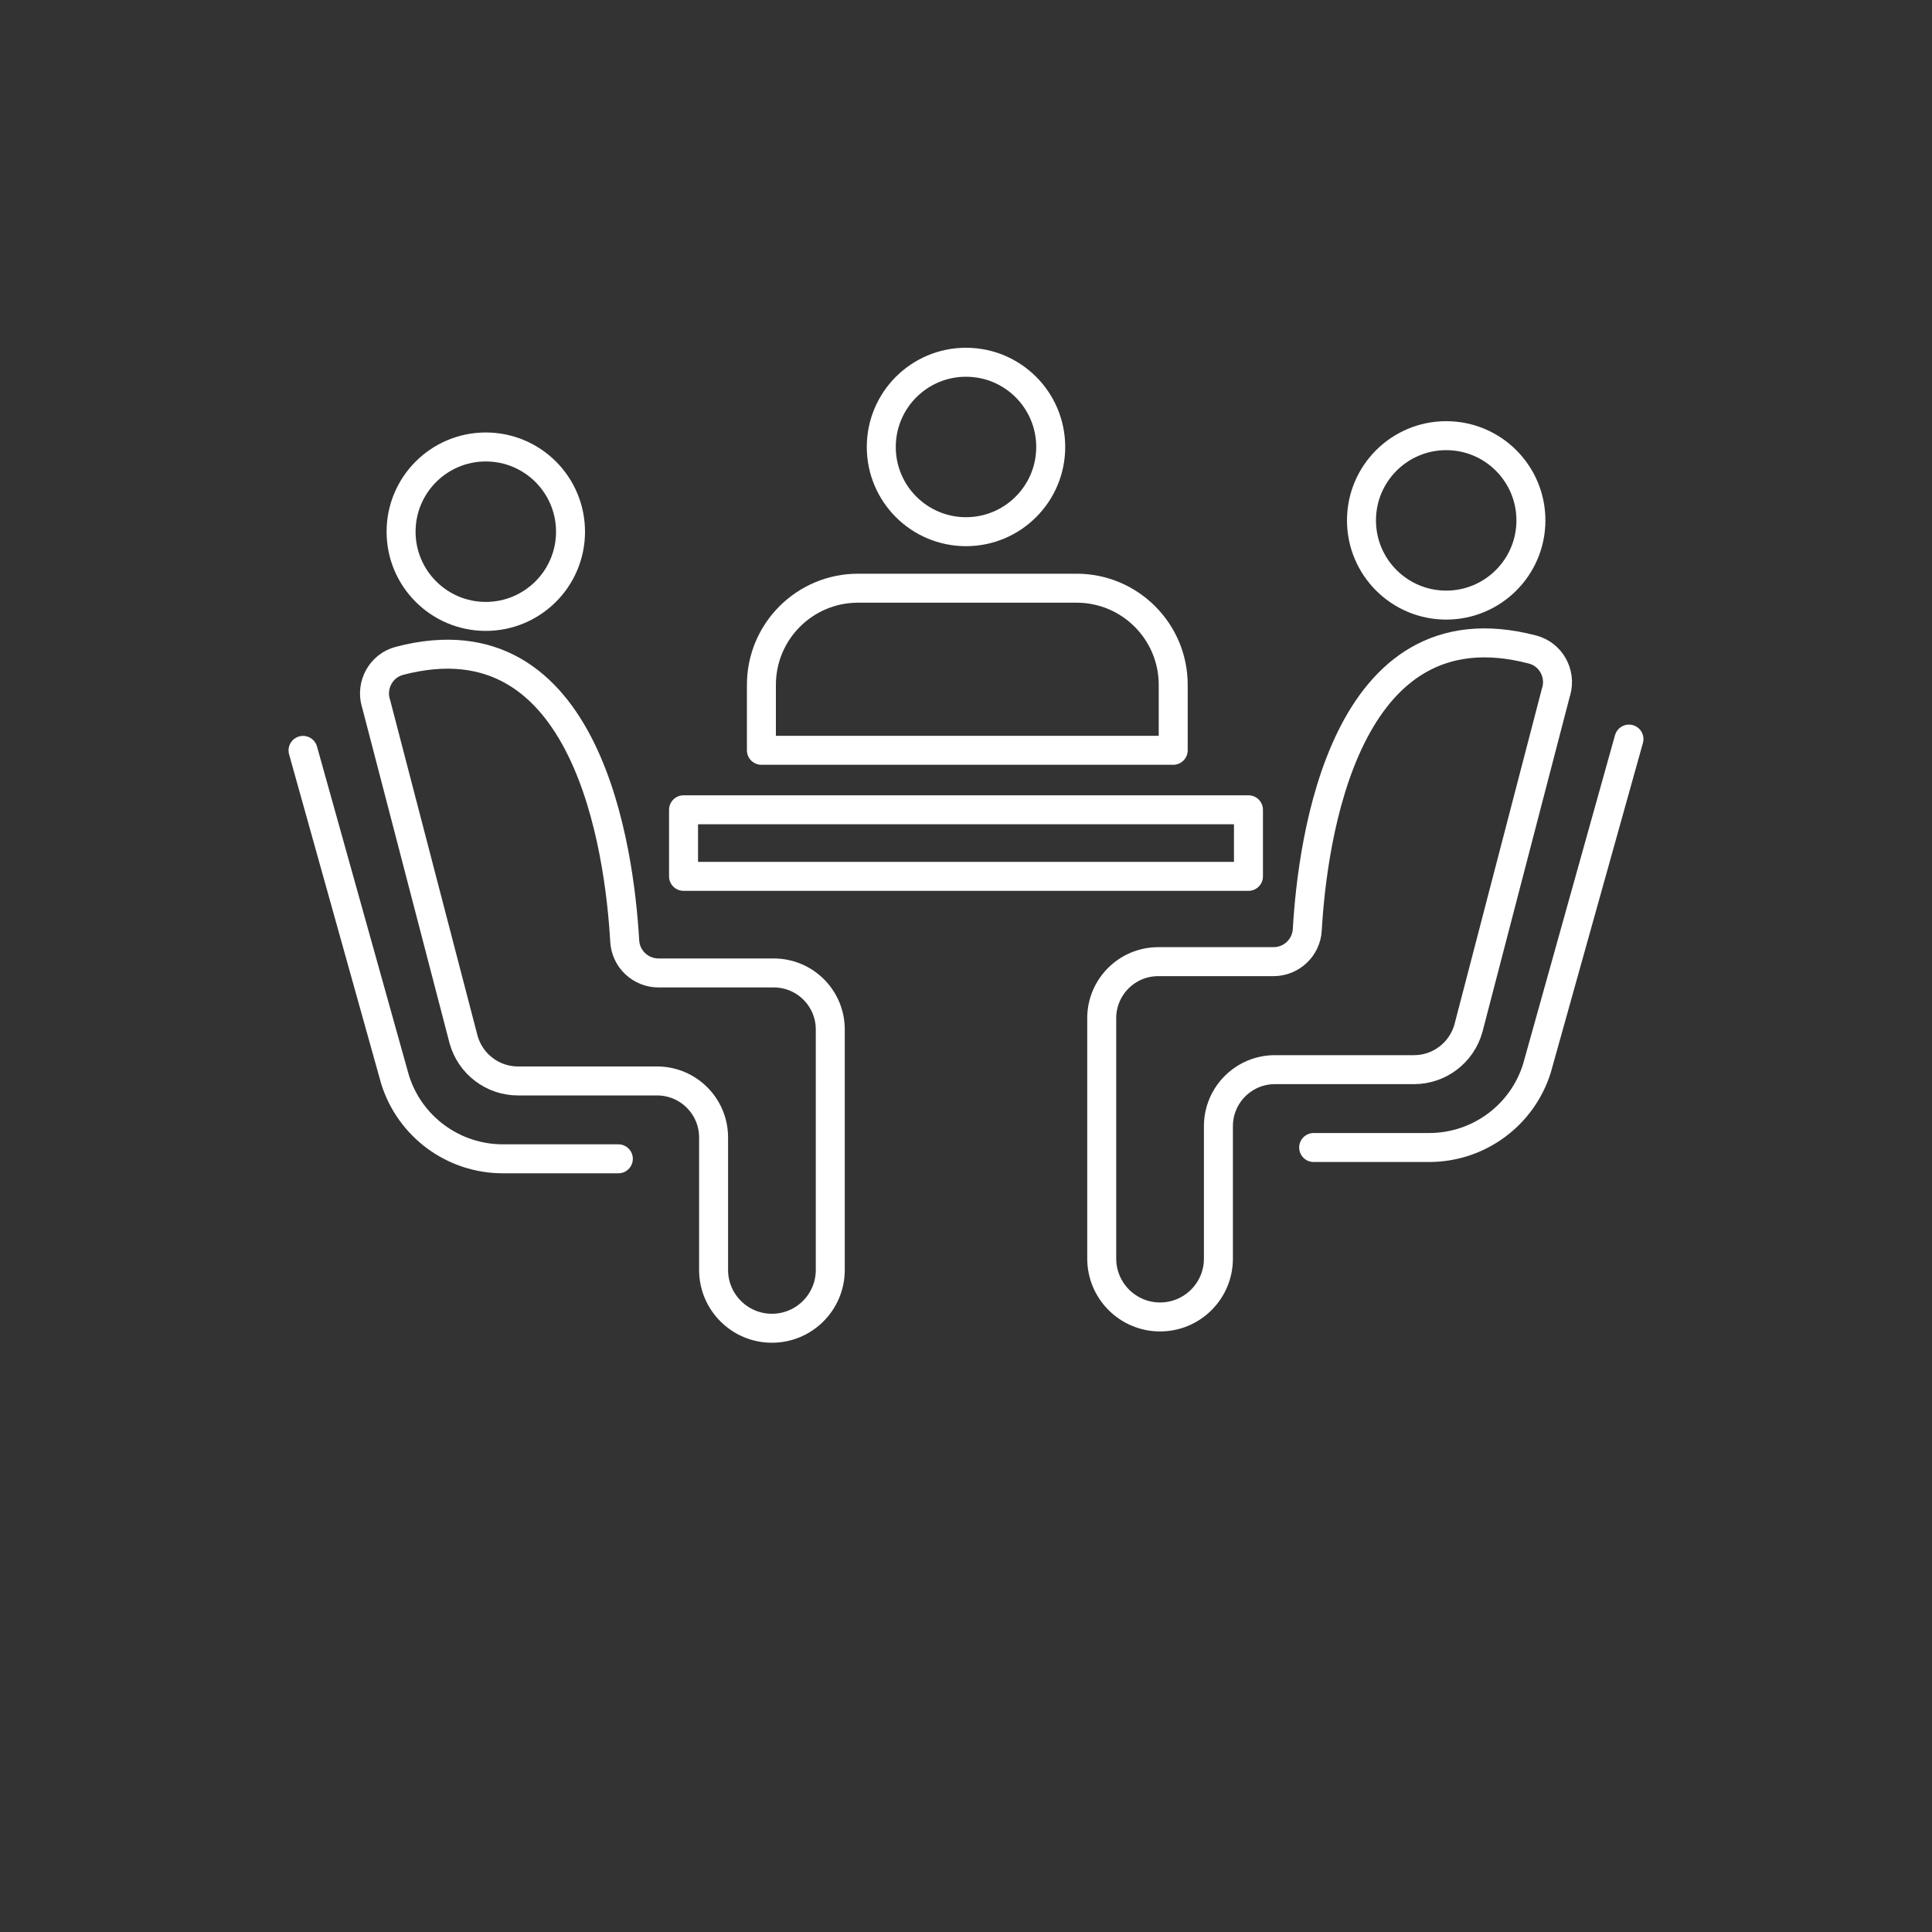 <?xml version="1.0" encoding="UTF-8"?>
<svg id="Icons" xmlns="http://www.w3.org/2000/svg" viewBox="0 0 200 200">
  <rect x="0" y="0" width="200" height="200" fill="#333333" stroke="none"/>
  <defs>
    <style>
      .cls-1 {
        fill: none;
        stroke: #fff;
        stroke-linecap: round;
        stroke-linejoin: round;
        stroke-width: 3px;
      }
    </style>
  </defs>
  <g>
    <circle class="cls-1" cx="50.29" cy="55.04" r="8.77"/>
    <path class="cls-1" d="M38.91,72.75l9.08,34.87c.71,2.53,3.01,4.28,5.63,4.28h14.4c3.23,0,5.85,2.62,5.85,5.85v13.71c0,3.34,2.71,6.04,6.04,6.04h0c3.34,0,6.04-2.71,6.04-6.04v-24.89c0-3.23-2.62-5.85-5.85-5.85h-11.93c-1.86,0-3.4-1.45-3.5-3.31-.53-9.21-3.76-34.13-23.32-29-1.88.49-2.98,2.46-2.45,4.33Z"/>
    <path class="cls-1" d="M31.37,77.68l9.53,34.09c1.53,4.88,6.05,8.19,11.16,8.19h11.95"/>
  </g>
  <g>
    <circle class="cls-1" cx="100" cy="46.27" r="8.77"/>
    <rect class="cls-1" x="70.76" y="83.83" width="58.48" height="6.89"/>
    <path class="cls-1" d="M88.82,60.89h22.63c5.52,0,10,4.48,10,10v6.78h-42.63v-6.78c0-5.52,4.48-10,10-10Z"/>
  </g>
  <g>
    <circle class="cls-1" cx="149.71" cy="53.87" r="8.77"/>
    <path class="cls-1" d="M161.09,71.58l-9.08,34.87c-.71,2.53-3.01,4.28-5.63,4.28h-14.4c-3.23,0-5.85,2.62-5.85,5.85v13.71c0,3.34-2.71,6.04-6.04,6.04h0c-3.34,0-6.04-2.71-6.04-6.04v-24.89c0-3.23,2.62-5.85,5.85-5.85h11.93c1.86,0,3.4-1.45,3.5-3.31.53-9.21,3.76-34.13,23.32-29,1.88.49,2.98,2.46,2.45,4.33Z"/>
    <path class="cls-1" d="M168.63,76.51l-9.53,34.09c-1.53,4.88-6.05,8.19-11.16,8.19h-11.95"/>
  </g>
</svg>